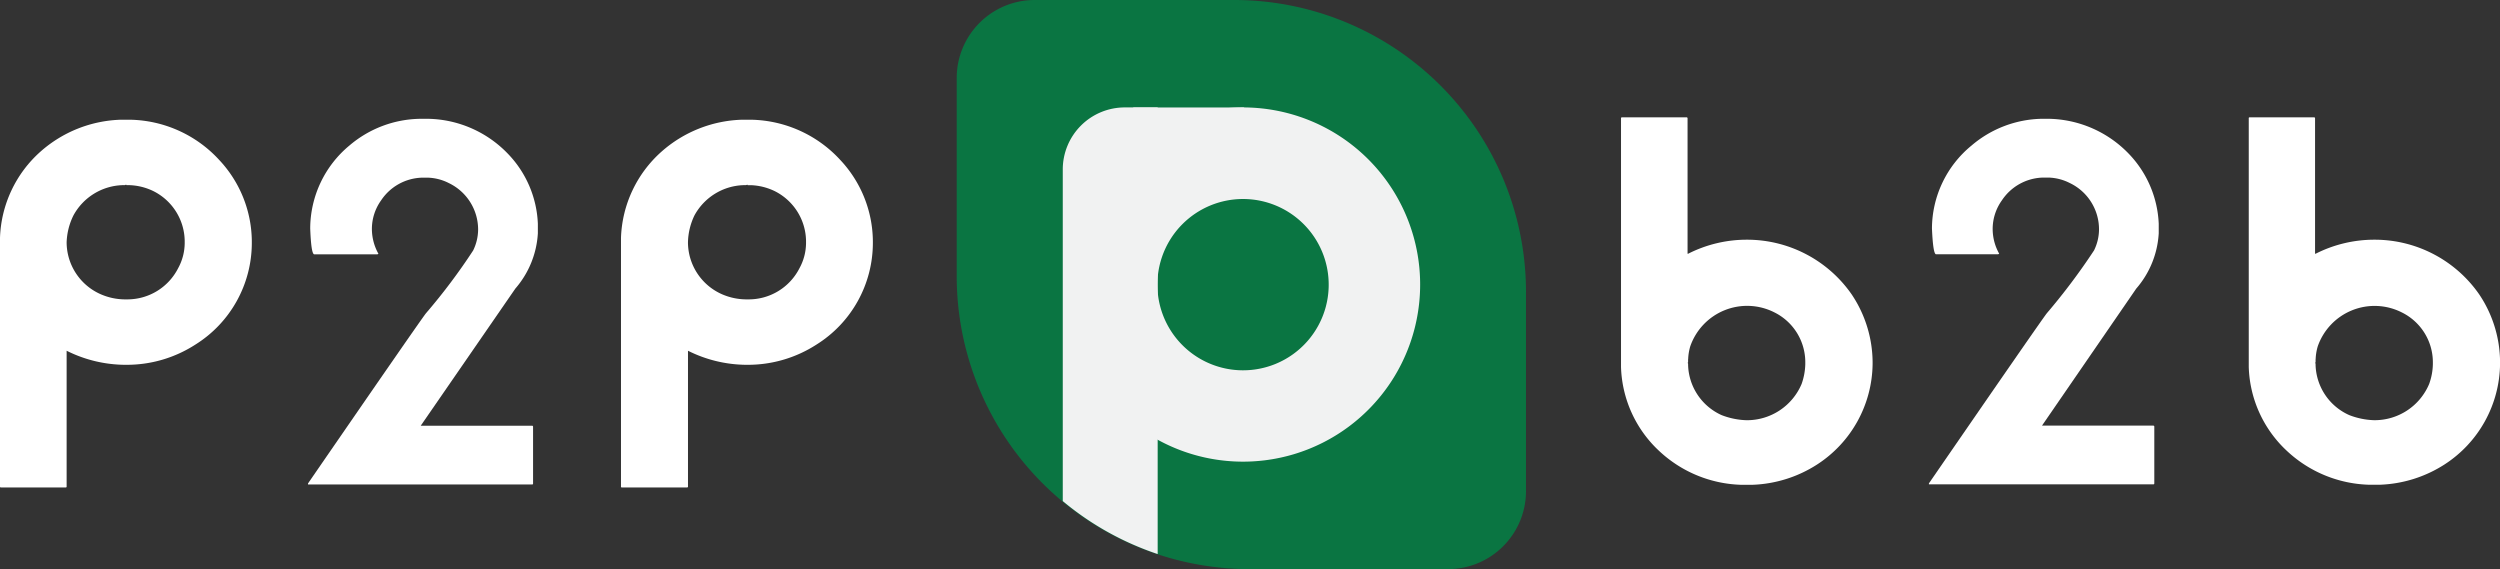<svg id="logo_p2pb2b" data-name="logo p2pb2b" xmlns="http://www.w3.org/2000/svg" width="122.997" height="28.003" viewBox="0 0 122.997 28.003">
  <rect x="0" y="0" width="122.997" height="28.003" fill="#333333" stroke="none"/>
  <path id="Tracé_280" data-name="Tracé 280" d="M50.906,0h9.8A14.364,14.364,0,0,1,75.077,14.362v9.8A3.838,3.838,0,0,1,71.242,28H61.5a14.418,14.418,0,0,1-14.431-14.42V3.837A3.837,3.837,0,0,1,50.906,0Z" fill="#0a7542"/>
  <path id="Tracé_281" data-name="Tracé 281" d="M61.151,9.791a4.214,4.214,0,1,1-2.974,1.234A4.21,4.21,0,0,1,61.151,9.791Zm0-4.506a8.714,8.714,0,1,0,6.166,2.552,8.718,8.718,0,0,0-6.166-2.552Z" fill="#f1f2f2"/>
  <path id="Tracé_282" data-name="Tracé 282" d="M56.949,5.285H55.34A3.052,3.052,0,0,0,52.287,8.34V24.652a14.434,14.434,0,0,0,4.669,2.607V5.285Z" fill="#f1f2f2"/>
  <path id="Tracé_283" data-name="Tracé 283" d="M61.2,5.288H55.755v2.9H61.2Z" fill="#f1f2f2"/>
  <path id="Tracé_284" data-name="Tracé 284" d="M5.951,5.89H6.4a6.1,6.1,0,0,1,4.379,1.973,5.9,5.9,0,0,1,1.61,3.985v.1a5.9,5.9,0,0,1-2.776,5.005,6.22,6.22,0,0,1-3.384.995H6.118a6.509,6.509,0,0,1-2.84-.692v6.676a.045.045,0,0,1-.052.052H.052A.045.045,0,0,1,0,23.931V11.7A5.938,5.938,0,0,1,1.987,7.464,6.241,6.241,0,0,1,5.951,5.89Zm.193,3.219H6.028a2.852,2.852,0,0,0-2.412,1.484,3.218,3.218,0,0,0-.338,1.333,2.8,2.8,0,0,0,1.681,2.552,3.015,3.015,0,0,0,1.159.251h.129a2.8,2.8,0,0,0,2.518-1.535,2.6,2.6,0,0,0,.322-1.22v-.125A2.781,2.781,0,0,0,7.512,9.386a2.915,2.915,0,0,0-1.149-.277H6.224L6.215,9.1a.023.023,0,0,1-.006-.019Z" fill="#fff"/>
  <path id="Tracé_285" data-name="Tracé 285" d="M36.507,5.89h.451a6.107,6.107,0,0,1,4.376,1.973,5.9,5.9,0,0,1,1.61,3.985v.1a5.9,5.9,0,0,1-2.775,5.005,6.216,6.216,0,0,1-3.381.995h-.1a6.491,6.491,0,0,1-2.84-.692v6.676a.047.047,0,0,1,0,.02.049.049,0,0,1-.011.017.048.048,0,0,1-.038.014H30.6a.048.048,0,0,1-.02,0,.049.049,0,0,1-.028-.028.05.05,0,0,1,0-.02V11.7a5.933,5.933,0,0,1,1.99-4.236A6.25,6.25,0,0,1,36.507,5.89ZM36.7,9.109h-.116a2.854,2.854,0,0,0-2.415,1.484,3.2,3.2,0,0,0-.322,1.333,2.8,2.8,0,0,0,1.678,2.552,3.029,3.029,0,0,0,1.162.251h.129a2.8,2.8,0,0,0,2.518-1.535,2.6,2.6,0,0,0,.322-1.22v-.125a2.782,2.782,0,0,0-1.574-2.462,2.941,2.941,0,0,0-1.149-.277H36.8c-.019,0-.026,0-.026-.026Z" fill="#fff"/>
  <path id="Tracé_286" data-name="Tracé 286" d="M20.678,5.845h.4a5.58,5.58,0,0,1,3.9,1.709,5.256,5.256,0,0,1,1.484,3.457v.467A4.55,4.55,0,0,1,25.353,14.2L20.7,20.944h5.474a.049.049,0,0,1,.052.051v2.791c0,.032,0,.048-.052.048H15.153v-.048q5.5-7.986,5.8-8.369a29.537,29.537,0,0,0,2.325-3.093,2.366,2.366,0,0,0,.245-1.03,2.536,2.536,0,0,0-1.446-2.289,2.435,2.435,0,0,0-1.017-.264h-.3a2.5,2.5,0,0,0-2.012,1.12,2.411,2.411,0,0,0-.451,1.432,2.511,2.511,0,0,0,.322,1.194l-.052.026H15.455c-.1-.026-.161-.451-.193-1.271a5.321,5.321,0,0,1,1.932-4.085A5.475,5.475,0,0,1,20.678,5.845Z" fill="#fff"/>
  <path id="Tracé_287" data-name="Tracé 287" d="M79.8,5.771h3.175a.049.049,0,0,1,.051.051v6.663h.026a6.357,6.357,0,0,1,2.9-.692A6.266,6.266,0,0,1,91.1,14.484a6.043,6.043,0,0,1,1.03,3.319v.1a5.968,5.968,0,0,1-2.737,4.954,6.276,6.276,0,0,1-3.188.995h-.528a6.158,6.158,0,0,1-4.067-1.683,5.876,5.876,0,0,1-1.858-4.114V5.823A.048.048,0,0,1,79.8,5.771Zm3.252,11.909v.138a.022.022,0,0,1,0,.01.023.023,0,0,1-.006.009l-.009.006h-.01l.026.051v.074A2.791,2.791,0,0,0,84.7,20.423a3.679,3.679,0,0,0,1.227.251,2.918,2.918,0,0,0,2.711-1.786,3.129,3.129,0,0,0,.18-.966V17.8A2.733,2.733,0,0,0,87.3,15.37a2.962,2.962,0,0,0-4.144,1.677,2.574,2.574,0,0,0-.1.618Z" fill="#fff"/>
  <path id="Tracé_288" data-name="Tracé 288" d="M110.672,5.771h3.175a.049.049,0,0,1,.051.051v6.663h.026a6.367,6.367,0,0,1,2.9-.692,6.26,6.26,0,0,1,5.151,2.691A6.021,6.021,0,0,1,123,17.8v.1a5.967,5.967,0,0,1-2.737,4.954,6.288,6.288,0,0,1-3.187.995h-.515a6.17,6.17,0,0,1-4.067-1.683,5.875,5.875,0,0,1-1.858-4.114V5.823A.042.042,0,0,1,110.672,5.771Zm3.252,11.909v.138a.025.025,0,0,1-.026.026l.026.051v.074a2.788,2.788,0,0,0,1.655,2.453,3.671,3.671,0,0,0,1.223.251,2.909,2.909,0,0,0,2.711-1.786,3.033,3.033,0,0,0,.181-.966V17.8a2.734,2.734,0,0,0-1.523-2.427,2.962,2.962,0,0,0-4.144,1.677,2.589,2.589,0,0,0-.1.618Z" fill="#fff"/>
  <path id="Tracé_289" data-name="Tracé 289" d="M100.423,5.845h.4a5.593,5.593,0,0,1,3.9,1.709,5.28,5.28,0,0,1,1.484,3.457v.467A4.541,4.541,0,0,1,105.1,14.2l-4.636,6.74h5.473a.049.049,0,0,1,.052.051v2.791c0,.032-.016.048-.052.048H94.9v-.048q5.5-7.986,5.8-8.369a31.176,31.176,0,0,0,2.324-3.093,2.361,2.361,0,0,0,.245-1.03,2.525,2.525,0,0,0-1.446-2.289,2.446,2.446,0,0,0-1.02-.264h-.3a2.5,2.5,0,0,0-2.012,1.12,2.414,2.414,0,0,0-.454,1.432,2.479,2.479,0,0,0,.322,1.194l-.052.026H95.243c-.093-.026-.158-.451-.193-1.271A5.3,5.3,0,0,1,97,7.158,5.475,5.475,0,0,1,100.423,5.845Z" fill="#fff"/>
</svg>
